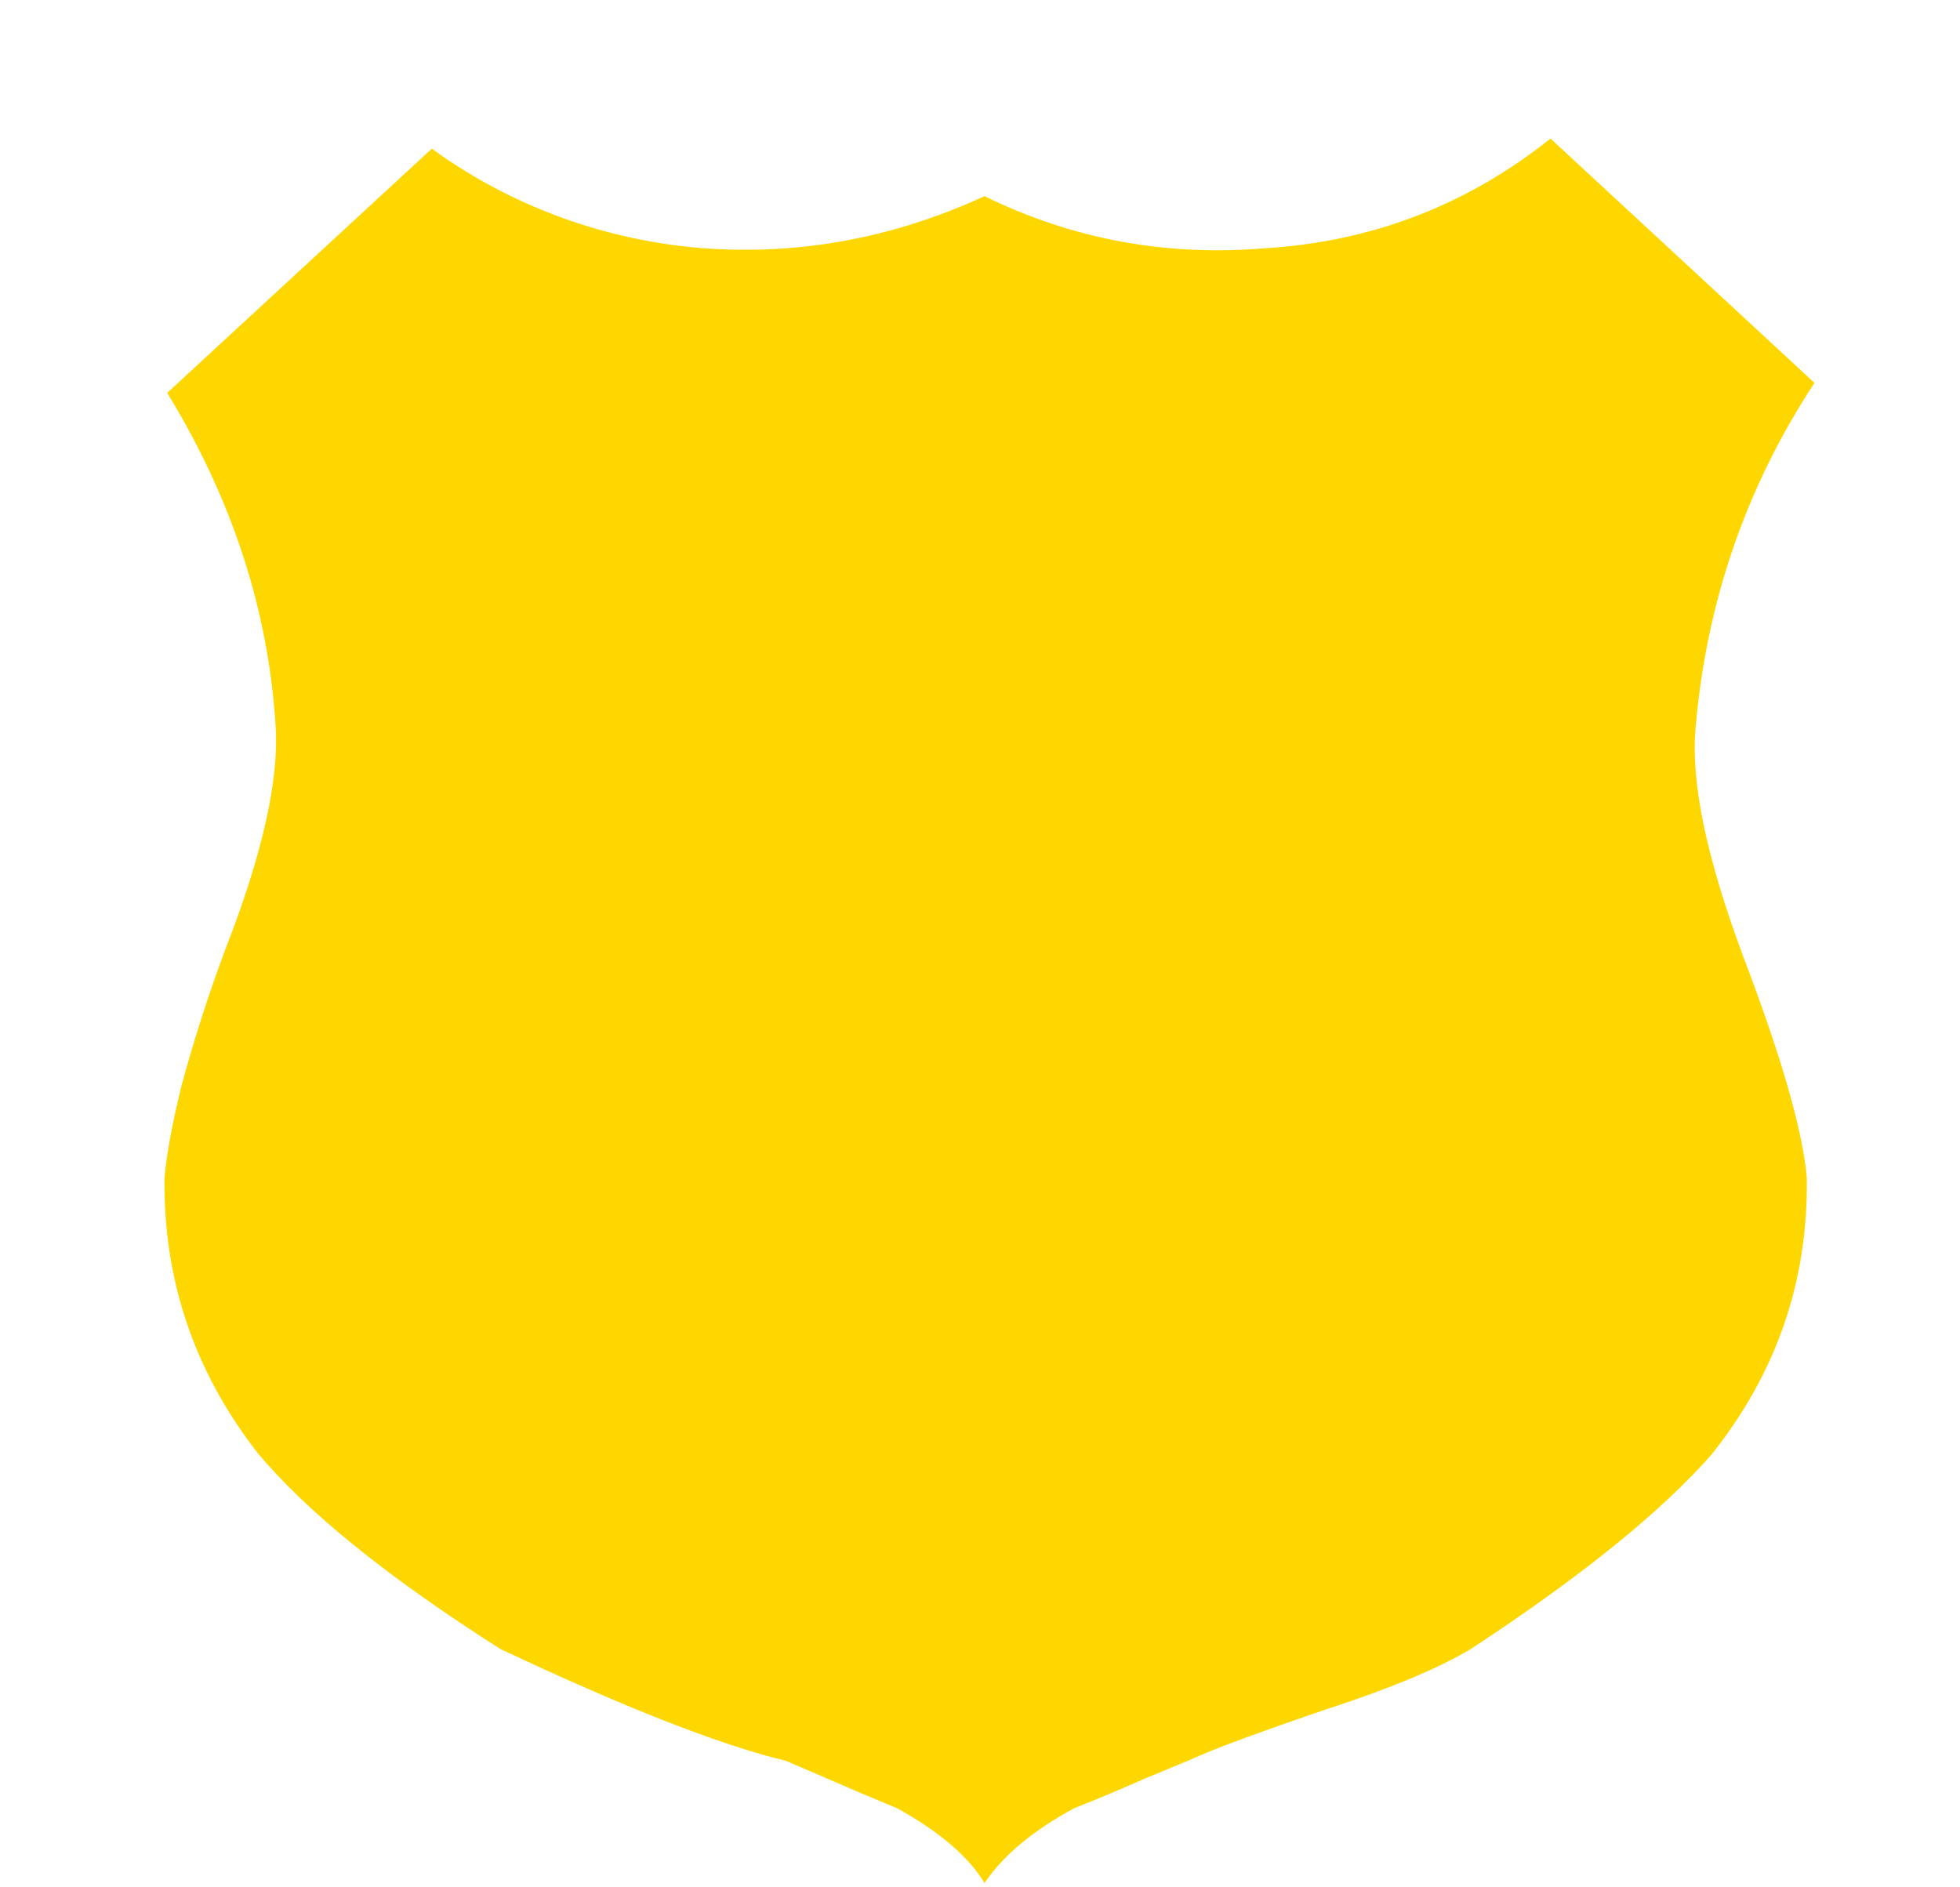 <svg width="215" height="207" viewBox="0 0 215 207" fill="none" xmlns="http://www.w3.org/2000/svg">
<g clip-path="url(#clip0_10_281)">
<g filter="url(#filter0_d_10_281)">
<path d="M183.008 70.713C184.203 57.048 188.491 44.504 196.037 33.001L167.081 6.2C157.935 13.487 147.512 17.525 135.712 18.236C124.894 19.142 114.642 17.24 104.993 12.52C95.077 17.083 84.865 18.997 74.222 18.236C63.39 17.405 53.031 13.613 44.367 7.308L15.338 34.1C22.48 45.764 26.458 57.97 27.236 70.713C27.606 76.578 25.8 84.663 21.736 95.1C19.893 100.029 18.281 105.035 16.908 110.104C15.893 114.274 15.261 117.655 15.046 120.197C14.899 131.32 18.271 141.364 25.185 150.296C30.59 156.815 39.504 164.015 51.88 171.889C65.416 178.267 75.895 182.404 83.235 184.169L89.324 186.794C91.237 187.637 93.288 188.468 95.426 189.369C100.048 191.931 103.286 194.705 104.993 197.569C107.092 194.465 110.407 191.766 114.81 189.369C117.45 188.321 120.068 187.223 122.662 186.074L127.259 184.173C128.828 183.458 130.879 182.631 133.373 181.718C136.459 180.587 139.561 179.497 142.678 178.448C149.829 176.109 155.037 173.889 158.343 171.889C170.349 164.019 179.125 156.93 184.711 150.602C191.87 141.641 195.353 131.547 195.194 120.206C194.769 115.122 192.442 106.995 188.22 95.922C184.203 85.13 182.428 76.756 183.008 70.713Z" fill="#FFD700"/>
</g>
</g>
<defs>
<filter id="filter0_d_10_281" x="14.041" y="6.2" width="188.996" height="204.369" filterUnits="userSpaceOnUse" color-interpolation-filters="sRGB">
<feFlood flood-opacity="0" result="BackgroundImageFix"/>
<feColorMatrix in="SourceAlpha" type="matrix" values="0 0 0 0 0 0 0 0 0 0 0 0 0 0 0 0 0 0 127 0" result="hardAlpha"/>
<feOffset dx="3" dy="9"/>
<feGaussianBlur stdDeviation="2"/>
<feComposite in2="hardAlpha" operator="out"/>
<feColorMatrix type="matrix" values="0 0 0 0 0 0 0 0 0 0 0 0 0 0 0 0 0 0 0.25 0"/>
<feBlend mode="normal" in2="BackgroundImageFix" result="effect1_dropShadow_10_281"/>
<feBlend mode="normal" in="SourceGraphic" in2="effect1_dropShadow_10_281" result="shape"/>
</filter>
<clipPath id="clip0_10_281">
<rect width="215" height="206.667" fill="white"/>
</clipPath>
</defs>
</svg>
